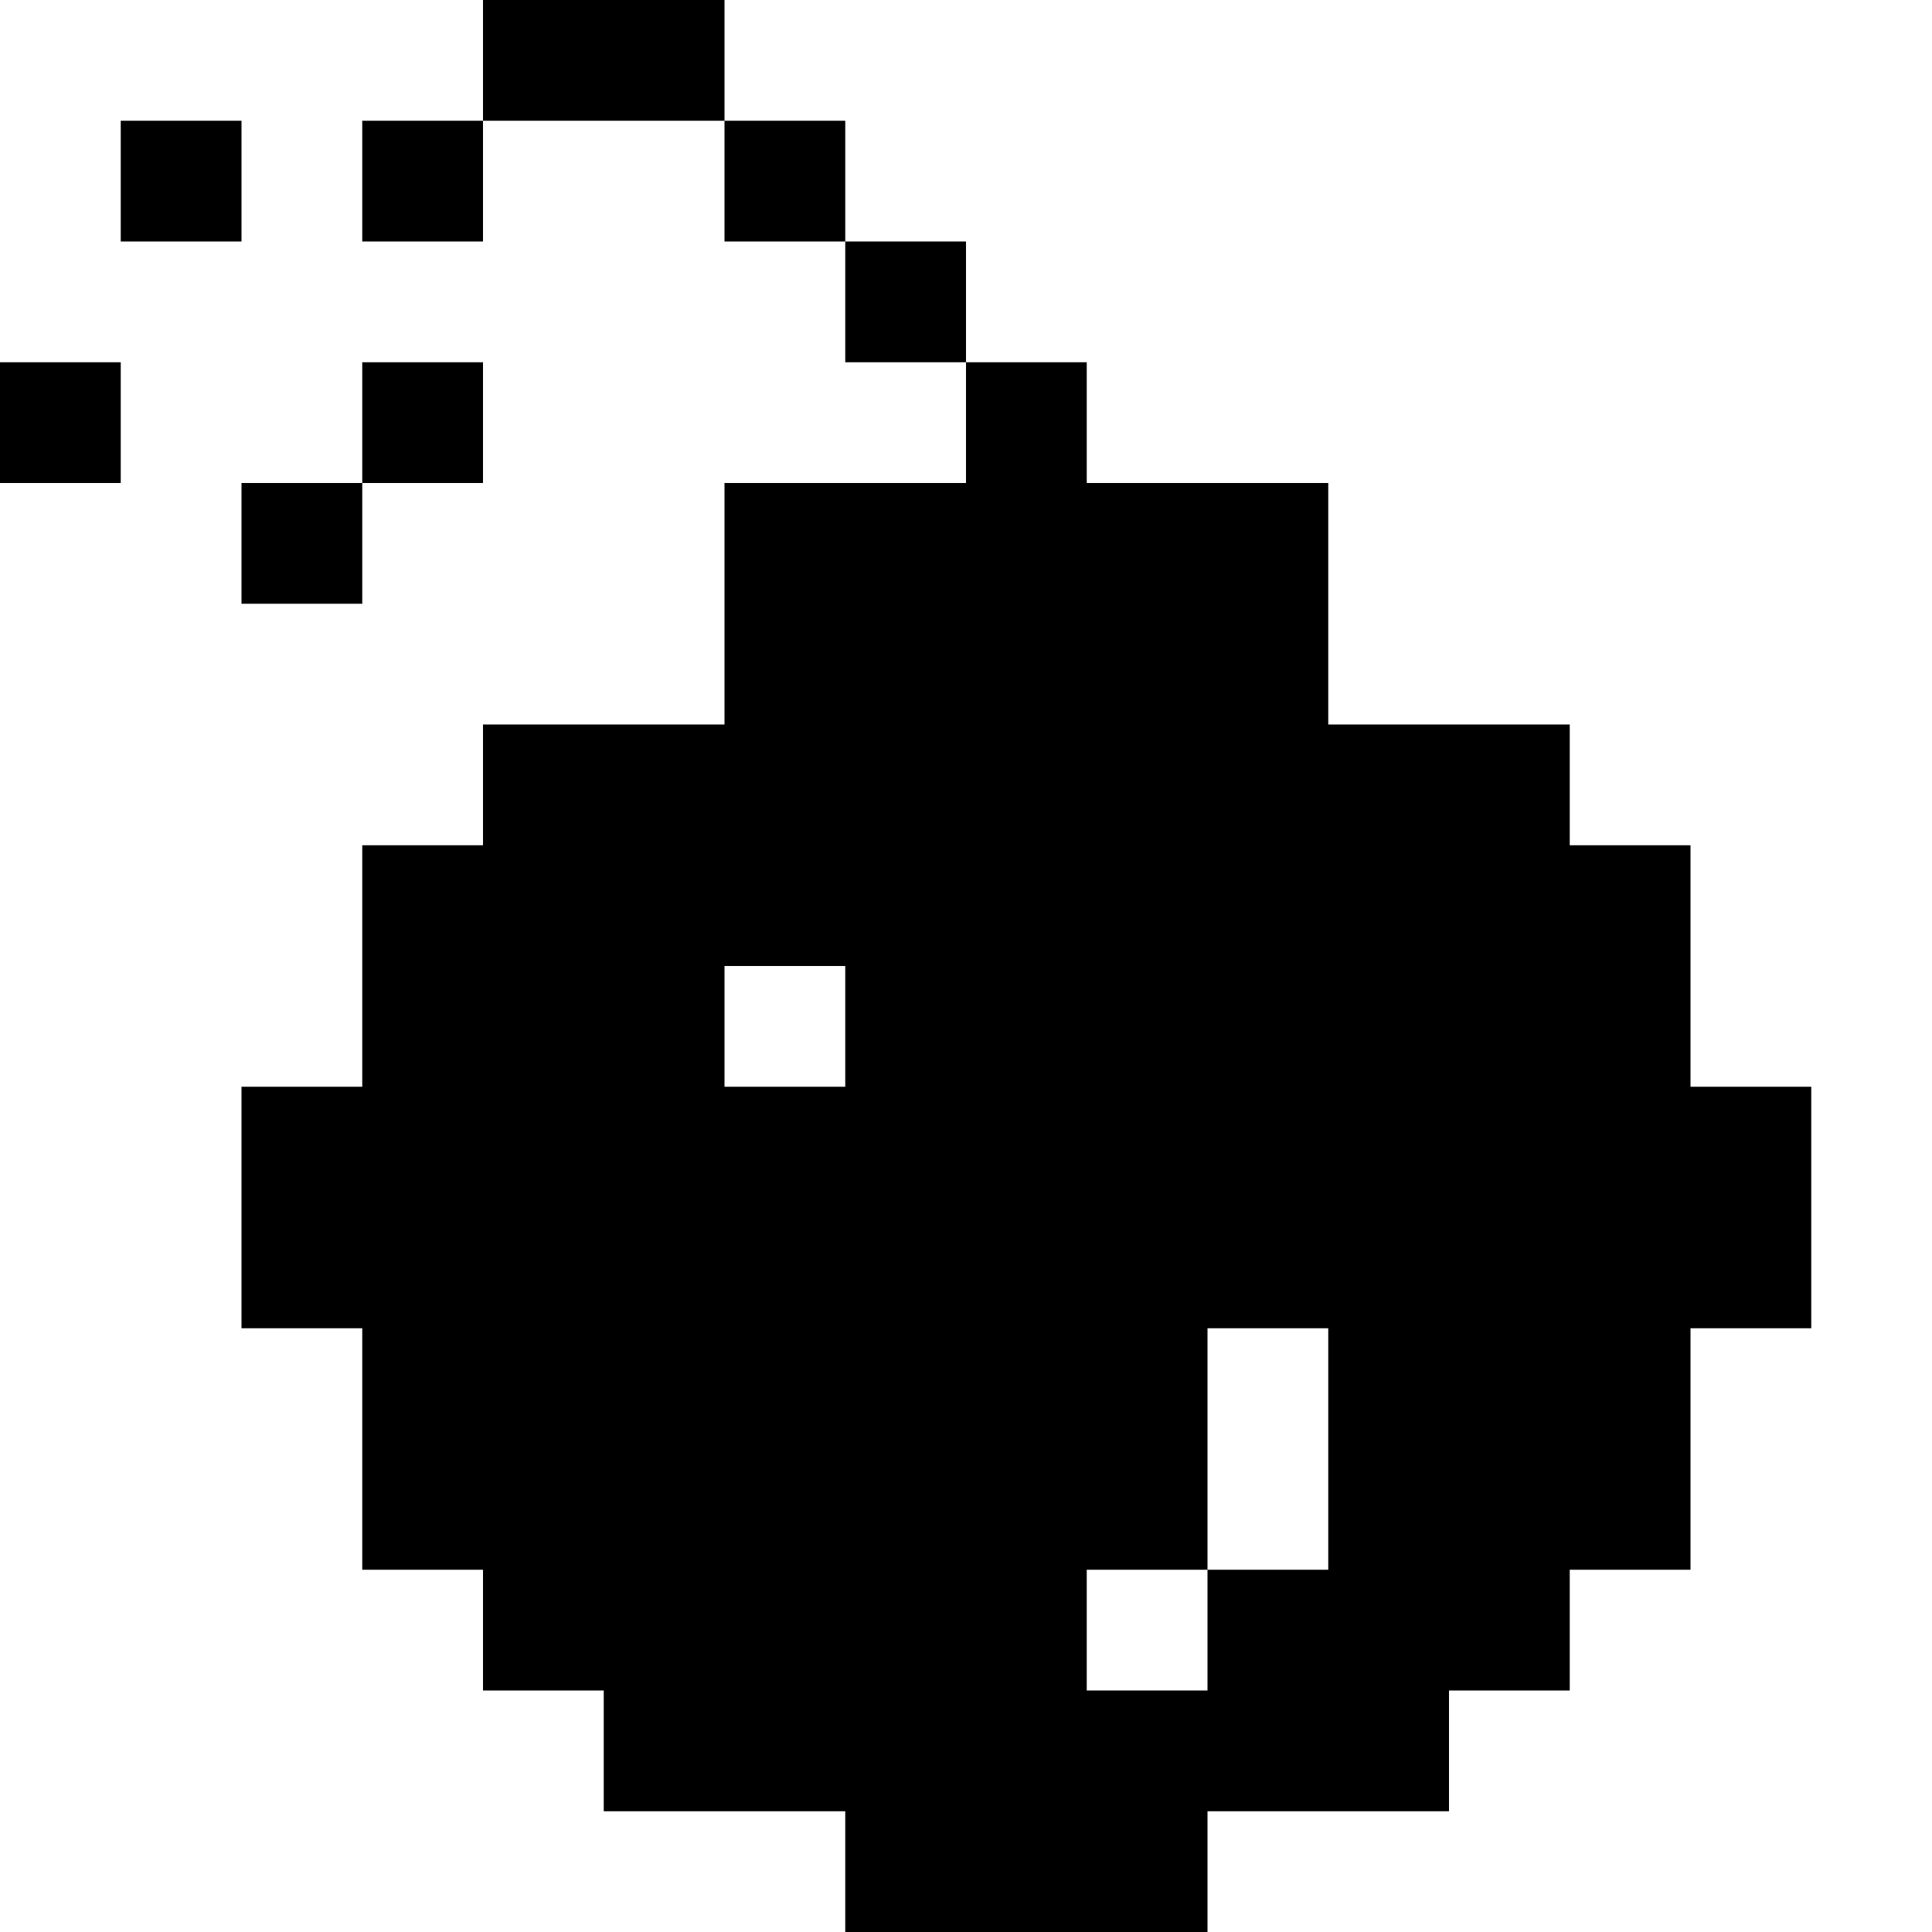 <?xml version="1.0" encoding="UTF-8" standalone="no"?>
<svg
   xmlns:dc="http://purl.org/dc/elements/1.1/"
   xmlns:cc="http://creativecommons.org/ns#"
   xmlns:rdf="http://www.w3.org/1999/02/22-rdf-syntax-ns#"
   xmlns:svg="http://www.w3.org/2000/svg"
   xmlns="http://www.w3.org/2000/svg"
   version="1.1"
   id="svg2"
   viewBox="0 0 16 16"
   height="4.516mm"
   width="4.516mm">
  <defs
     id="defs4" />
  <g
     transform="translate(-863.429,-904.362)"
     id="layer1">
    <path
       id="path4157"
       transform="translate(863.429,904.362)"
       d="M 4 0 L 4 1 L 5 1 L 6 1 L 6 0 L 5 0 L 4 0 z M 6 1 L 6 2 L 7 2 L 7 1 L 6 1 z M 7 2 L 7 3 L 8 3 L 8 2 L 7 2 z M 8 3 L 8 4 L 7 4 L 6 4 L 6 5 L 6 6 L 5 6 L 4 6 L 4 7 L 3 7 L 3 8 L 3 9 L 2 9 L 2 10 L 2 11 L 3 11 L 3 12 L 3 13 L 4 13 L 4 14 L 5 14 L 5 15 L 6 15 L 7 15 L 7 16 L 8 16 L 9 16 L 10 16 L 10 15 L 11 15 L 12 15 L 12 14 L 13 14 L 13 13 L 14 13 L 14 12 L 14 11 L 15 11 L 15 10 L 15 9 L 14 9 L 14 8 L 14 7 L 13 7 L 13 6 L 12 6 L 11 6 L 11 5 L 11 4 L 10 4 L 9 4 L 9 3 L 8 3 z M 4 1 L 3 1 L 3 2 L 4 2 L 4 1 z M 1 1 L 1 2 L 2 2 L 2 1 L 1 1 z M 0 3 L 0 4 L 1 4 L 1 3 L 0 3 z M 3 3 L 3 4 L 4 4 L 4 3 L 3 3 z M 3 4 L 2 4 L 2 5 L 3 5 L 3 4 z M 6 8 L 7 8 L 7 9 L 6 9 L 6 8 z M 10 11 L 11 11 L 11 12 L 11 13 L 10 13 L 10 14 L 9 14 L 9 13 L 10 13 L 10 12 L 10 11 z "
       style="fill:#000000;fill-opacity:1" />
  </g>
</svg>
